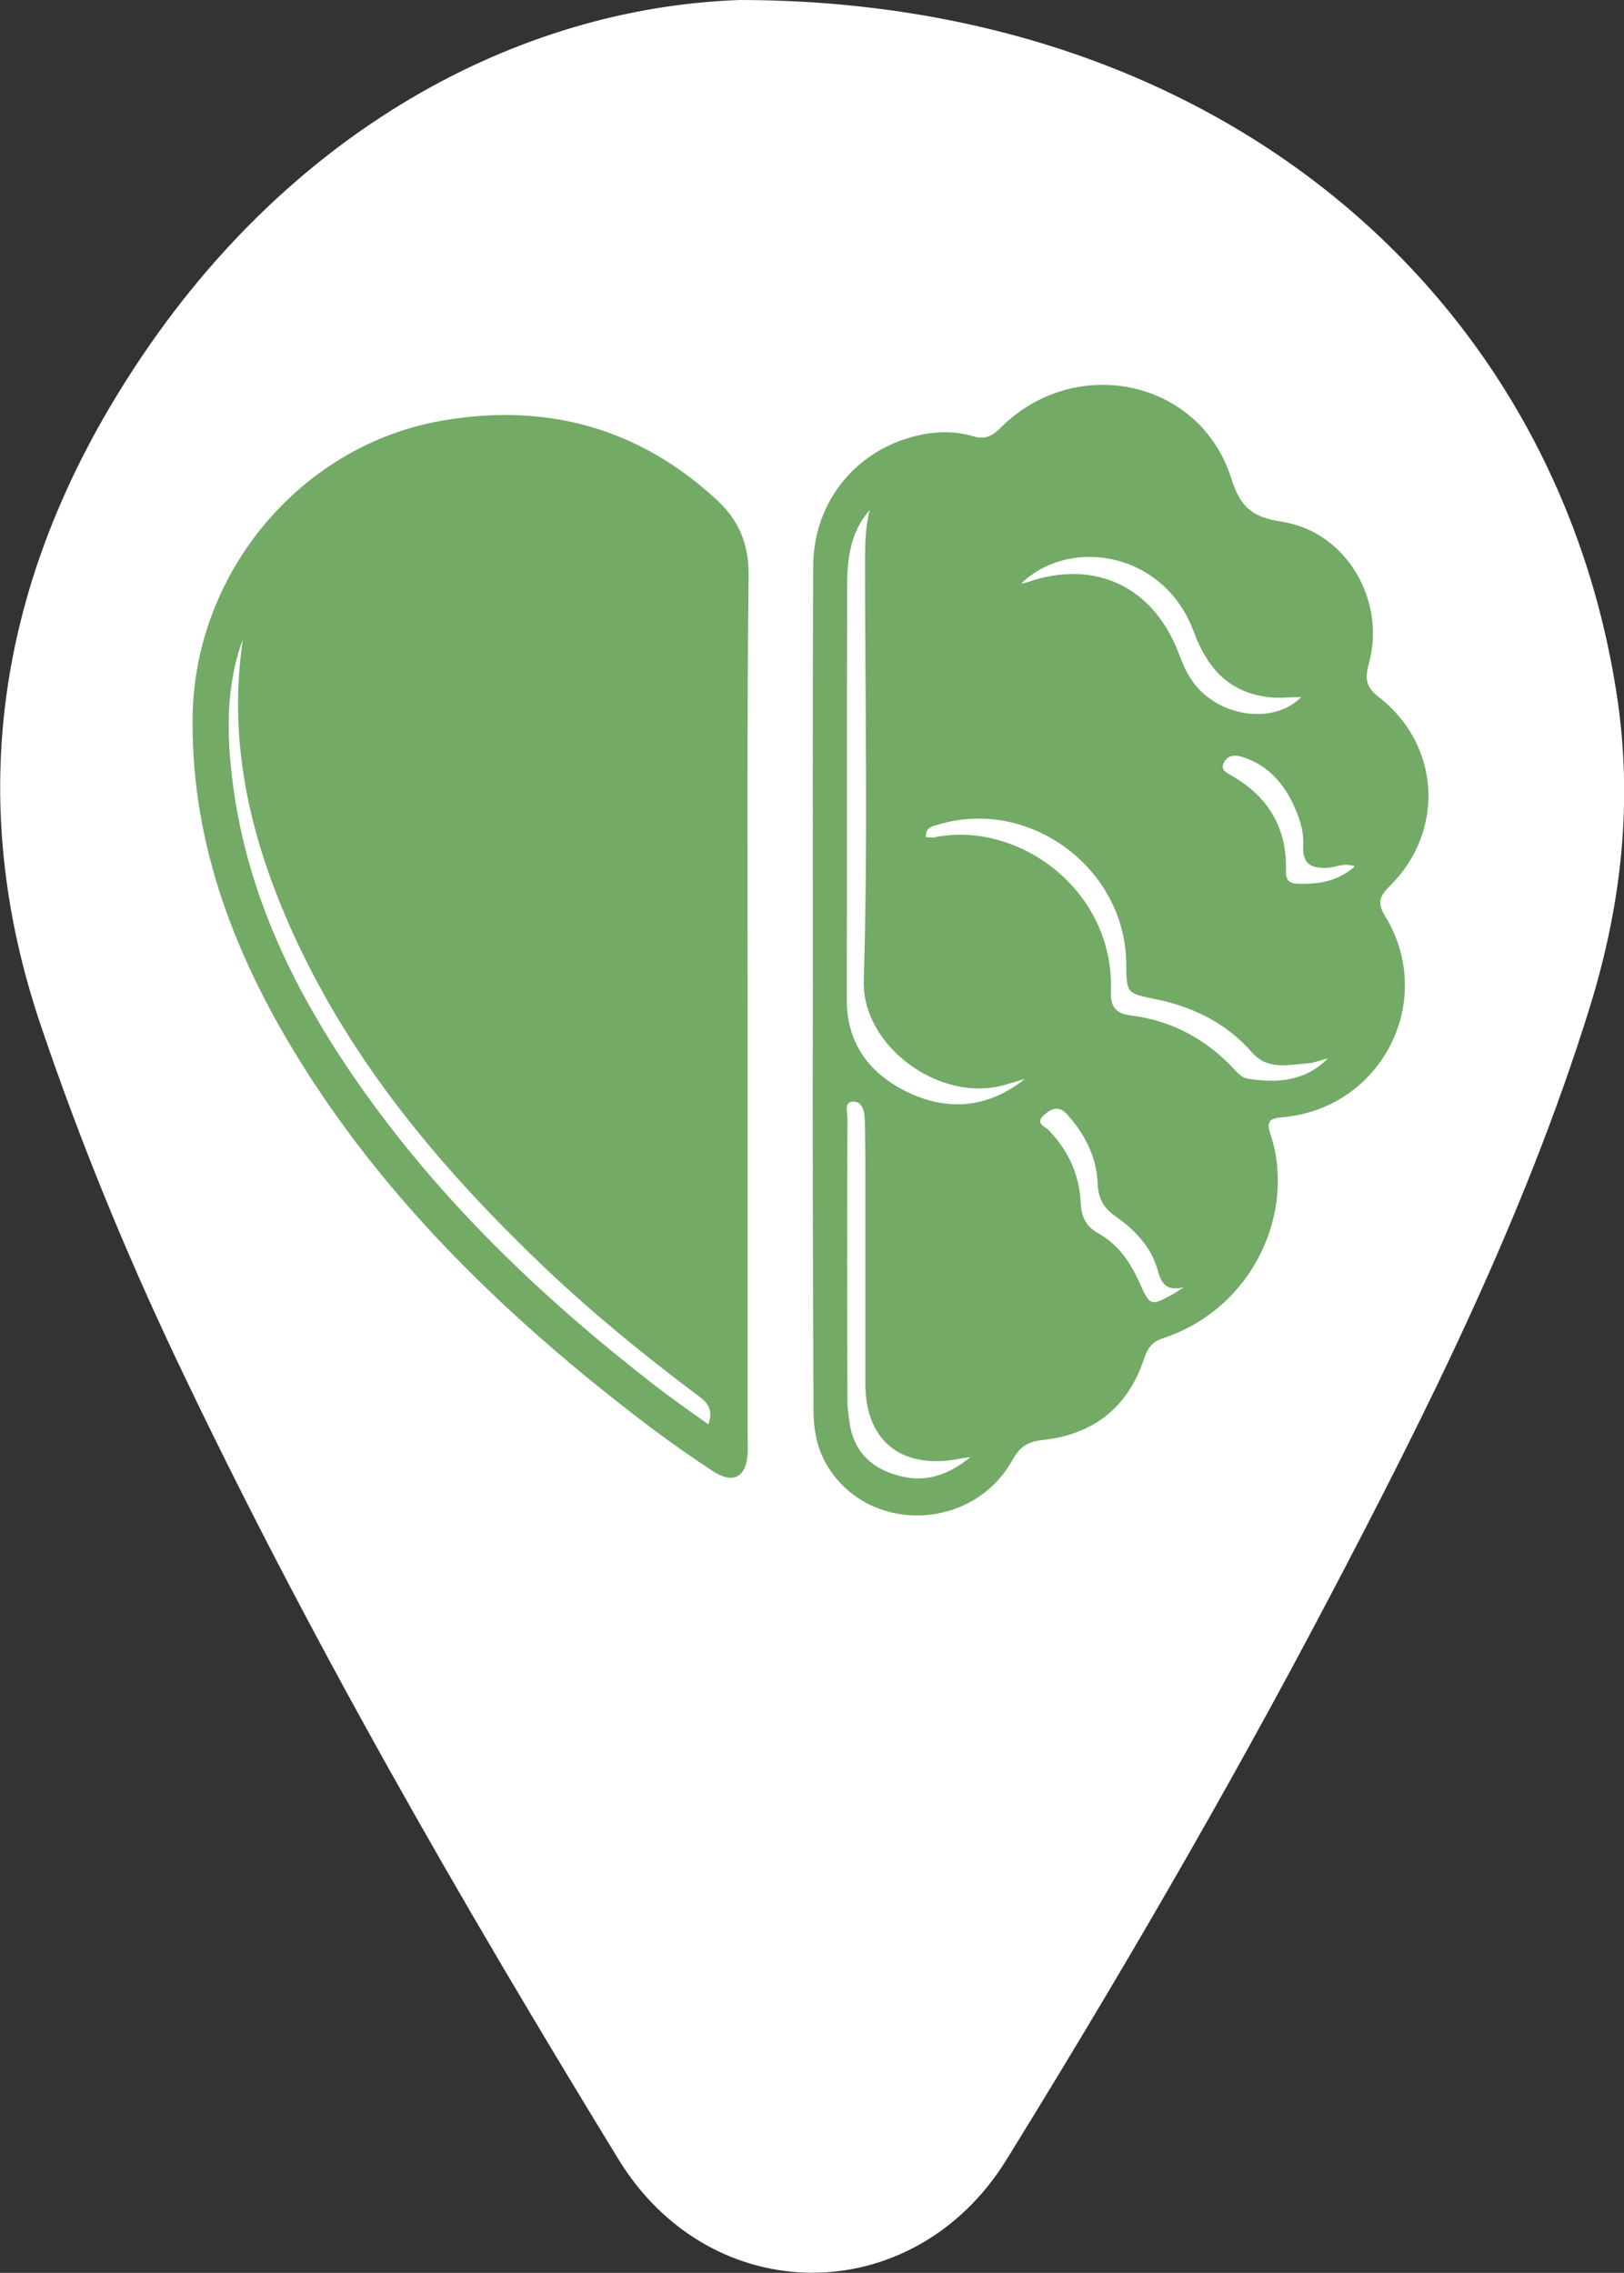 <?xml version="1.0" encoding="utf-8"?>
<!-- Generator: Adobe Illustrator 26.0.0, SVG Export Plug-In . SVG Version: 6.00 Build 0)  -->
<svg version="1.1" id="Capa_1" xmlns="http://www.w3.org/2000/svg" xmlns:xlink="http://www.w3.org/1999/xlink" x="0px" y="0px"
	 viewBox="0 0 488.1 683.1" style="enable-background:new 0 0 488.1 683.1;" xml:space="preserve">
<rect x="0" y="0" width="488.1" height="683.1" fill="#333333" stroke="none"/>
<style type="text/css">
	.st0{fill:#FFFFFF;}
	.st1{fill:#72AA66;}
</style>
<g>
	<path class="st0" d="M222.3,0C366,0.1,467.4,88.2,485.9,208.6c5,32.4,1.4,63.6-8.2,94.5c-19.5,62.7-48.8,121.2-79.2,179
		c-29.9,56.8-62.2,112.3-96,167c-28,45.3-88.8,45.3-116.6-0.1C138,570.7,92.2,491.2,52.8,408.1c-15.3-32.3-28.8-65.3-40.3-99.2
		c-23.7-69.4-12.7-134.7,25.7-195C85.8,38.9,156.2,2.3,222.3,0z"/>
	<g>
		<path class="st1" d="M244.3,297.1c0-42.3-0.1-84.6,0.1-126.9c0.1-19.8,13.4-35.7,32.7-39.6c5.1-1,10.3-1,15.3,0.5
			c3.4,1,5.6,0.2,8.2-2.4c22.3-22.5,59.9-14.8,69.4,14.9c2.8,8.8,6.2,11.8,15.2,13.2c19.4,2.9,31.5,23.7,26.2,42.7
			c-1.2,4.4-0.9,7,3,10c18.5,14.3,20,40.2,3.4,56.7c-3.2,3.2-4,5.1-1.4,9.3c15.4,25.4-1.2,57.7-31,60.3c-3.9,0.3-4.8,1.3-3.6,5
			c7.7,22.7-4.5,52.3-32.5,61.5c-3.3,1.1-4.5,3.2-5.5,6.2c-4.9,14.7-15.4,22.7-30.5,24.3c-4.6,0.5-6.8,2.1-9,6
			c-11.8,21.2-42.6,22.4-55.3,2.3c-3.4-5.3-4.5-11.2-4.5-17.5C244.3,381.3,244.2,339.2,244.3,297.1
			C244.3,297.1,244.3,297.1,244.3,297.1z M308,324.3c-2.1,0.6-4.1,1.2-6.2,1.8c-19.3,5.5-42.8-11.7-42.2-31.4
			c1.3-41.7,0.4-83.4,0.4-125c0-5.5,0-11,1.4-16.4c-6.2,7-6.8,15.5-6.8,23.9c-0.1,41.1,0,82.2-0.1,123.3c0,13.5,7.2,22.5,18.6,27.9
			C285.2,334.1,297.2,332.9,308,324.3z M399.1,318.1c-2.1,0.5-4.1,1.4-6.2,1.5c-5.8,0.4-11.9,2.1-16.6-3.3c-7.7-8.8-17.7-13.7-29-16
			c-8.7-1.8-8.7-1.7-8.8-10.6c-0.2-28.7-29-50.1-56.4-41.9c-1.8,0.5-4,0.8-3.8,3.8c0.8,0,1.6,0.2,2.3,0.1
			c25.3-5.3,54.3,15.7,53.3,46.1c-0.2,4.7,1.3,6.8,6,7.4c12.2,1.5,22.5,7.1,30.9,16c1.2,1.3,2.4,2.7,4.3,3
			C383.9,325.6,392.3,325,399.1,318.1z M291.7,437.9c-2.6,0.4-3.7,0.6-4.8,0.8c-16.5,2.6-26.8-6.1-26.8-22.7c0-19.5,0-39.1,0-58.6
			c0-7.1,0-14.2-0.2-21.3c-0.1-2.5-1-5.3-3.8-5c-2.4,0.3-1.4,3.3-1.4,5.1c-0.1,28.2-0.1,56.5,0,84.7c0,2.2,0.3,4.3,0.6,6.5
			c1.1,8.1,5.8,13.3,13.4,15.7C276.6,445.7,283.9,444.3,291.7,437.9z M391.1,209.5c-3.5,0-7.2,0.5-10.8-0.1
			c-11.4-1.7-17.6-9-21.5-19.5c-8.8-24-37.1-28.8-51.9-14.5c0.7-0.2,1.3-0.2,1.8-0.4c20.4-7.1,38.1,1.3,45.7,21.7
			c0.9,2.4,1.9,4.8,3.3,7C364.9,215.3,382.4,218.3,391.1,209.5z M355.8,386.9c-4.8,1.1-6.6-0.6-7.8-5c-1.9-6.9-6.7-12.1-12.4-16.1
			c-3.8-2.6-5.5-5.4-5.7-10.1c-0.3-7.9-3.8-14.8-9.1-20.7c-2.6-2.9-4.9-1.8-7.1,0.2c-2.7,2.4,0.4,3.4,1.5,4.5
			c5.9,6.1,9.2,13.3,9.6,21.7c0.2,4.3,1.5,7.2,5.5,9.4c5.7,3.2,9.3,8.4,12,14.3c3.4,7.6,3.4,7.6,10.7,3.6
			C353.9,388.1,354.8,387.5,355.8,386.9z M407.2,260.4c-3.1-1.2-5.5,0.2-7.9,0.4c-5,0.3-8-0.9-7.6-6.8c0.2-3.7-0.9-7.5-2.4-10.9
			c-3.1-7.3-8-13.1-15.9-15.6c-2.2-0.7-4.5-0.6-5.6,1.8c-1.1,2.3,1.1,3,2.5,3.9c11.1,6.4,16.6,15.9,16.2,28.7
			c-0.1,2.7,1.2,3.7,3.5,3.7C396.1,265.8,402,265,407.2,260.4z"/>
		<path class="st1" d="M224.7,301.8c0,43.1,0,86.2,0,129.2c0,2,0.1,4,0,5.9c-0.4,7-4.3,9.2-10.2,5.4c-12.6-8.2-24.5-17.3-36.2-26.8
			c-35.5-28.9-67.1-61.4-90.7-100.8c-18.3-30.6-30.3-63.3-29.7-99.8c0.8-43,32.6-81.2,75.1-88.5c31.3-5.4,59.2,2.2,82.7,24.1
			c6.3,5.9,9.3,12.9,9.3,22C224.5,215.6,224.7,258.7,224.7,301.8z M73,192.1c-5.3,14.4-4.9,29.5-2.9,44.3
			c4.4,32.9,18.6,61.9,37.3,88.8c24.6,35.4,55.4,64.8,89.3,91.1c5.2,4,10.6,7.8,16.2,11.8c1.8-5-0.8-7-3.7-9.1
			c-16-12-31.4-24.6-45.9-38.4c-29.1-27.8-54.9-58-72.6-94.5C76.4,256.5,68,225.6,73,192.1z"/>
	</g>
</g>
</svg>
